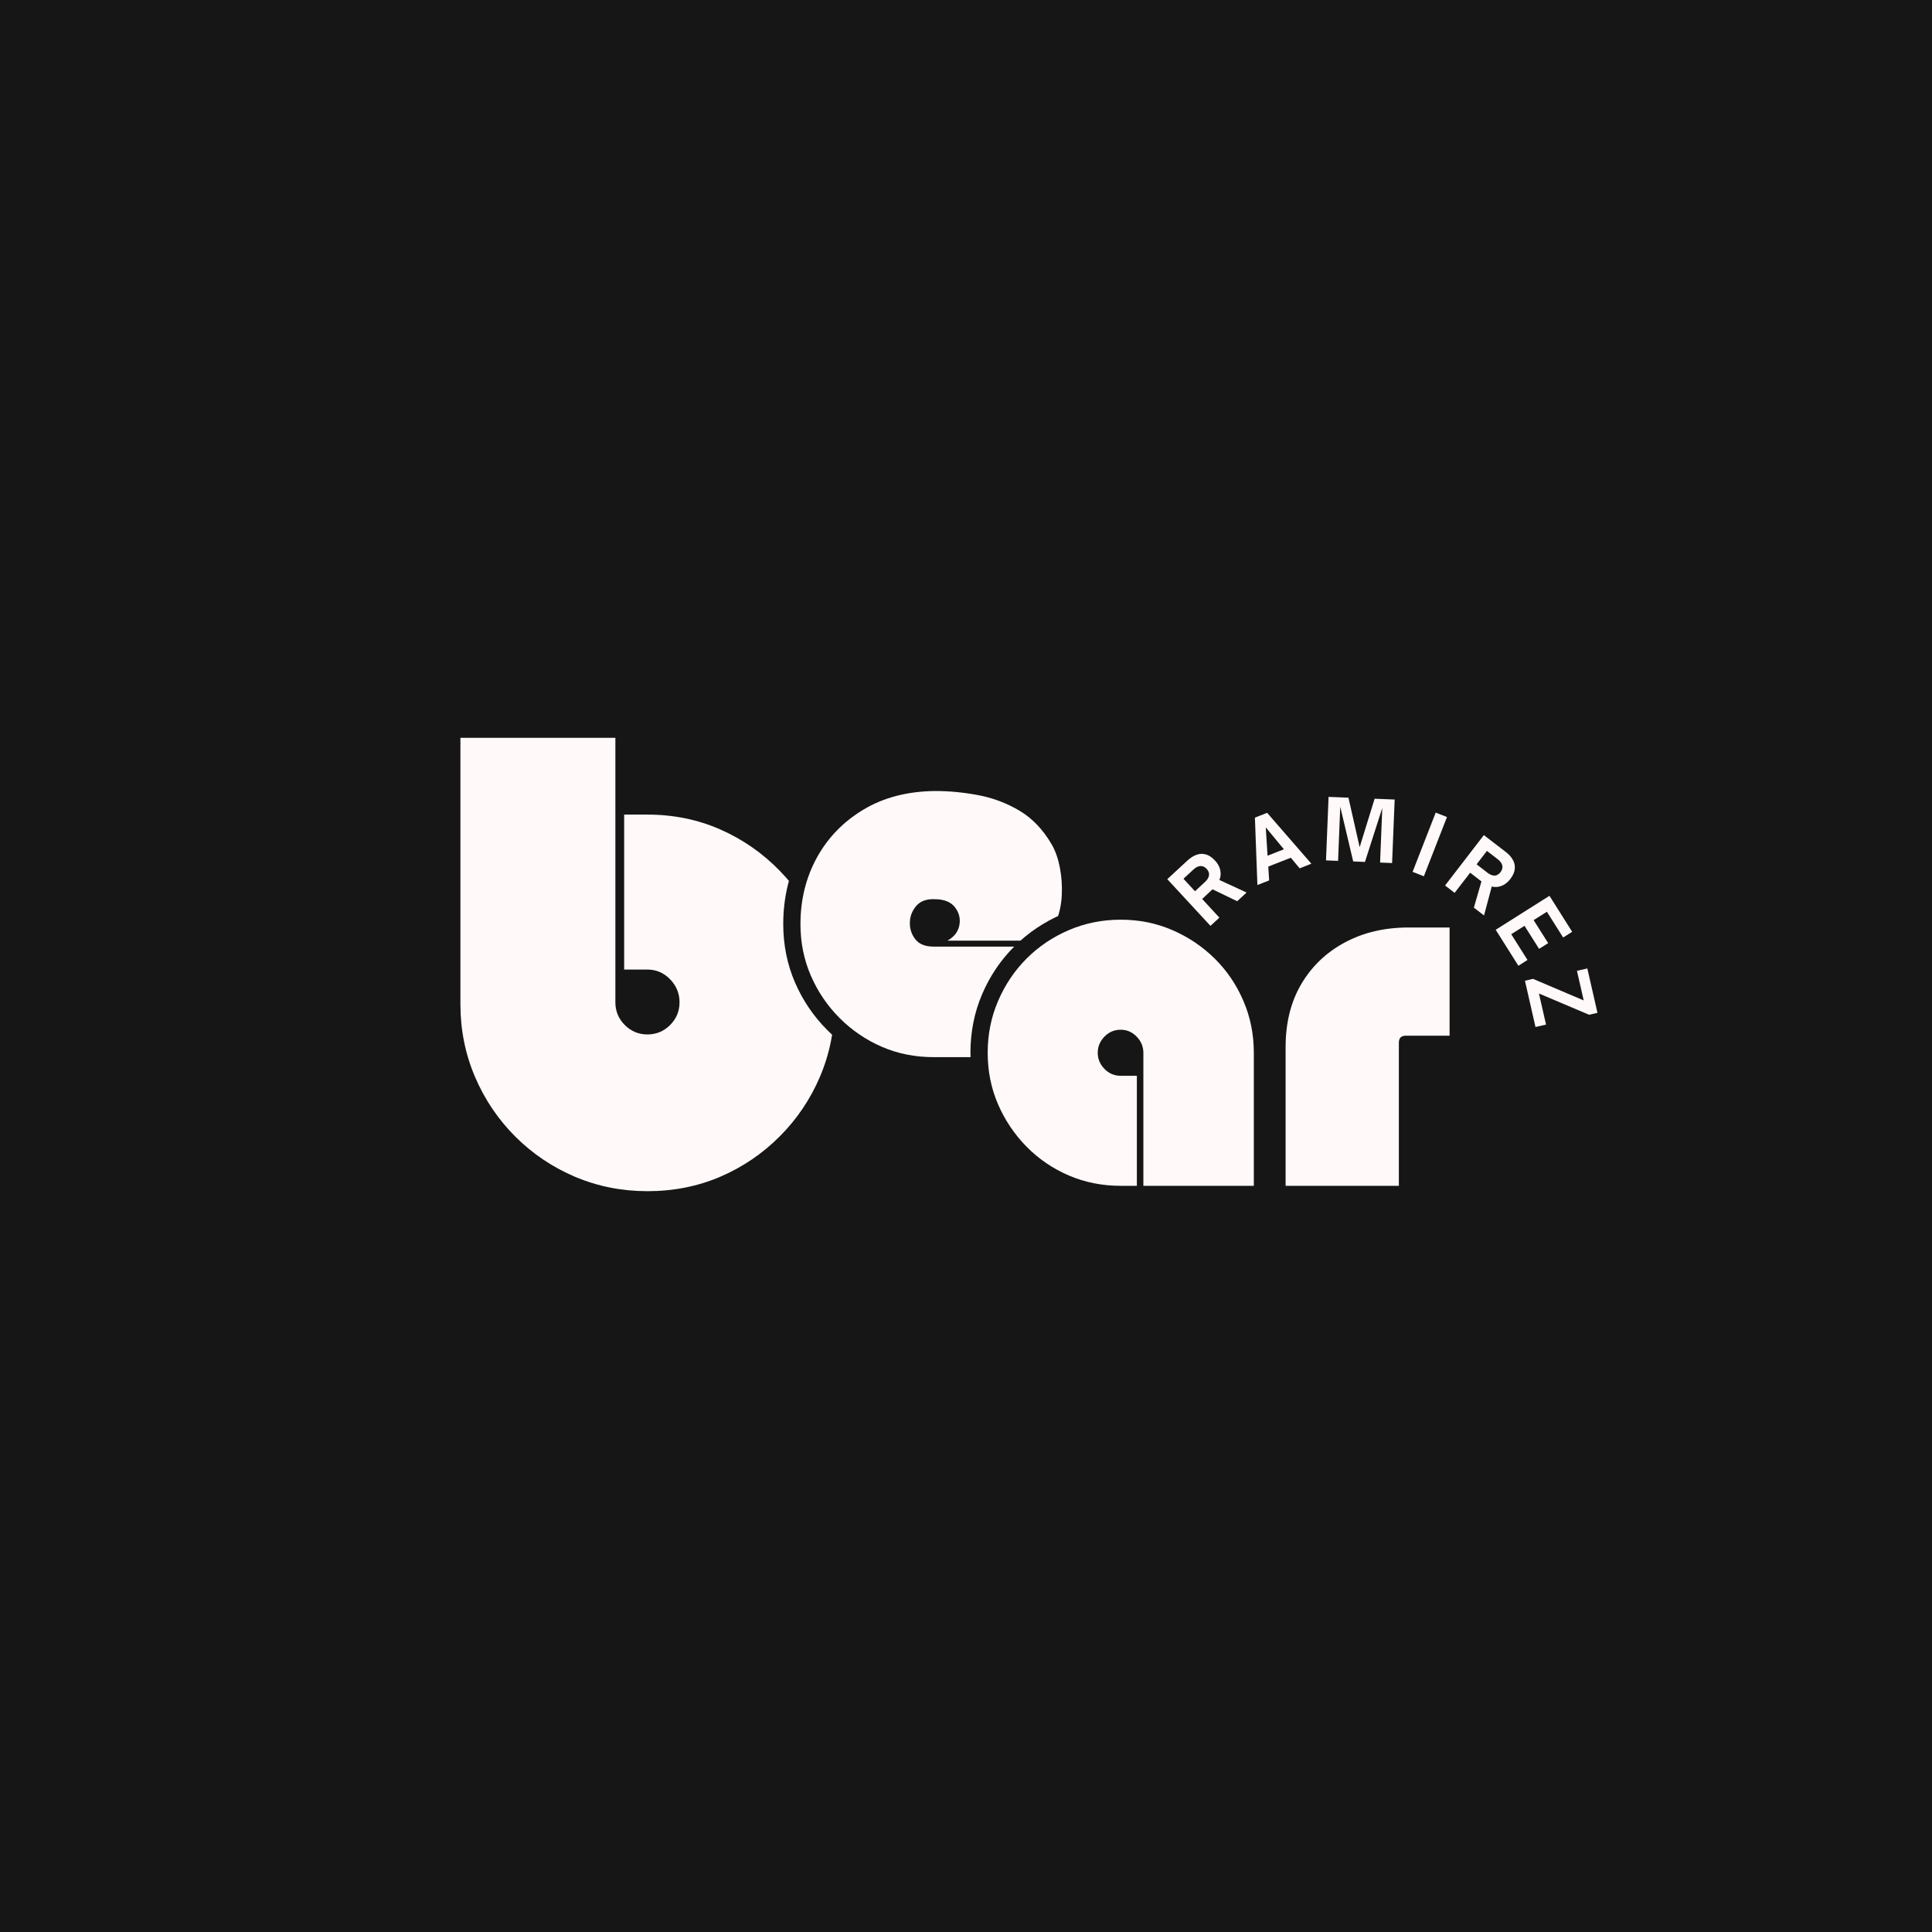 <svg xmlns="http://www.w3.org/2000/svg" xmlns:xlink="http://www.w3.org/1999/xlink" width="500" zoomAndPan="magnify" viewBox="0 0 375 375" height="500" preserveAspectRatio="xMidYMid meet" version="1.0"><defs><g/></defs><rect x="-37.5" width="450" fill="#ffffff" y="-37.5" height="450" fill-opacity="1"/><rect x="-37.5" width="450" fill="#171616" y="-37.5" height="450" fill-opacity="1"/><g fill="#fff9f9" fill-opacity="1"><g transform="translate(88.022, 228.769)"><g><path d="M 31.422 -85.562 L 31.422 -34.219 C 31.422 -32.508 32.031 -31.039 33.25 -29.812 C 34.469 -28.594 35.93 -27.984 37.641 -27.984 C 39.359 -27.984 40.828 -28.594 42.047 -29.812 C 43.266 -31.039 43.875 -32.508 43.875 -34.219 C 43.875 -35.938 43.266 -37.426 42.047 -38.688 C 40.828 -39.945 39.359 -40.578 37.641 -40.578 L 33.125 -40.578 L 33.125 -70.656 L 37.641 -70.656 C 42.703 -70.656 47.41 -69.695 51.766 -67.781 C 56.129 -65.863 59.977 -63.191 63.312 -59.766 C 66.656 -56.348 69.266 -52.438 71.141 -48.031 C 73.016 -43.633 73.953 -38.91 73.953 -33.859 C 73.953 -28.891 73.016 -24.203 71.141 -19.797 C 69.266 -15.398 66.656 -11.531 63.312 -8.188 C 59.977 -4.844 56.129 -2.234 51.766 -0.359 C 47.41 1.504 42.703 2.438 37.641 2.438 C 32.672 2.438 27.984 1.504 23.578 -0.359 C 19.18 -2.234 15.312 -4.844 11.969 -8.188 C 8.633 -11.531 6.031 -15.398 4.156 -19.797 C 2.281 -24.203 1.344 -28.891 1.344 -33.859 L 1.344 -85.562 Z M 31.422 -85.562 "/></g></g></g><path stroke-linecap="butt" transform="matrix(1.676, 0, 0, 1.676, 144.359, 113.009)" fill="none" stroke-linejoin="miter" d="M 23.58 41.511 C 24.37 41.087 24.834 40.49 24.974 39.728 C 25.111 38.954 24.943 38.26 24.466 37.645 C 23.988 37.02 23.198 36.708 22.095 36.708 C 21.168 36.673 20.464 36.934 19.986 37.488 C 19.508 38.036 19.261 38.672 19.245 39.402 C 19.226 40.131 19.438 40.782 19.881 41.355 C 20.324 41.919 21.028 42.201 21.99 42.201 L 37.082 42.201 L 37.082 55.001 L 21.99 55.001 C 19.856 55.001 17.863 54.6 16.015 53.803 C 14.166 53.004 12.53 51.892 11.106 50.468 C 9.682 49.046 8.573 47.41 7.773 45.56 C 6.974 43.711 6.575 41.719 6.575 39.584 C 6.575 36.78 7.205 34.225 8.463 31.916 C 9.731 29.599 11.528 27.741 13.854 26.343 C 16.18 24.938 18.944 24.217 22.147 24.183 C 23.813 24.183 25.493 24.343 27.186 24.663 C 28.878 24.975 30.472 25.579 31.963 26.474 C 33.457 27.359 34.7 28.674 35.688 30.417 C 36.114 31.165 36.422 32.056 36.613 33.088 C 36.811 34.111 36.886 35.167 36.835 36.251 C 36.781 37.337 36.56 38.351 36.17 39.297 C 35.779 40.236 35.175 40.973 34.359 41.511 Z M 23.58 41.511 " stroke="#171616" stroke-width="4" stroke-opacity="1" stroke-miterlimit="4"/><g fill="#fff9f9" fill-opacity="1"><g transform="translate(154.572, 205.19)"><g><path d="M 29.312 -22.609 C 30.625 -23.328 31.398 -24.328 31.641 -25.609 C 31.879 -26.891 31.594 -28.051 30.781 -29.094 C 29.977 -30.133 28.656 -30.656 26.812 -30.656 C 25.258 -30.719 24.082 -30.285 23.281 -29.359 C 22.477 -28.43 22.062 -27.359 22.031 -26.141 C 22 -24.922 22.352 -23.832 23.094 -22.875 C 23.844 -21.926 25.023 -21.453 26.641 -21.453 L 51.922 -21.453 L 51.922 0 L 26.641 0 C 23.055 0 19.711 -0.664 16.609 -2 C 13.516 -3.344 10.773 -5.207 8.391 -7.594 C 6.016 -9.977 4.156 -12.719 2.812 -15.812 C 1.469 -18.914 0.797 -22.254 0.797 -25.828 C 0.797 -30.535 1.852 -34.828 3.969 -38.703 C 6.094 -42.578 9.102 -45.688 13 -48.031 C 16.906 -50.383 21.539 -51.594 26.906 -51.656 C 29.707 -51.656 32.52 -51.383 35.344 -50.844 C 38.176 -50.312 40.844 -49.301 43.344 -47.812 C 45.844 -46.32 47.93 -44.117 49.609 -41.203 C 50.316 -39.953 50.832 -38.461 51.156 -36.734 C 51.488 -35.004 51.609 -33.227 51.516 -31.406 C 51.43 -29.594 51.062 -27.895 50.406 -26.312 C 49.75 -24.738 48.738 -23.504 47.375 -22.609 Z M 29.312 -22.609 "/></g></g></g><path stroke-linecap="butt" transform="matrix(1.676, 0, 0, 1.676, 177.516, 137.987)" fill="none" stroke-linejoin="miter" d="M 23.887 24.181 C 26.013 24.181 28.001 24.58 29.851 25.379 C 31.699 26.179 33.336 27.281 34.76 28.687 C 36.181 30.085 37.293 31.717 38.093 33.581 C 38.89 35.448 39.291 37.45 39.291 39.585 L 39.291 55 L 26.49 55 L 26.49 39.585 C 26.49 38.872 26.234 38.252 25.724 37.723 C 25.211 37.184 24.598 36.916 23.887 36.916 C 23.141 36.916 22.507 37.184 21.985 37.723 C 21.475 38.252 21.218 38.872 21.218 39.585 C 21.218 40.296 21.475 40.92 21.985 41.459 C 22.507 41.988 23.141 42.254 23.887 42.254 L 25.749 42.254 L 25.749 55 L 23.887 55 C 21.752 55 19.75 54.601 17.886 53.802 C 16.019 53.003 14.383 51.893 12.977 50.469 C 11.569 49.045 10.467 47.409 9.67 45.561 C 8.87 43.713 8.472 41.72 8.472 39.585 C 8.472 37.45 8.87 35.448 9.67 33.581 C 10.467 31.717 11.569 30.085 12.977 28.687 C 14.383 27.281 16.019 26.179 17.886 25.379 C 19.75 24.58 21.752 24.181 23.887 24.181 Z M 23.887 24.181 " stroke="#171616" stroke-width="4" stroke-opacity="1" stroke-miterlimit="4"/><g fill="#fff9f9" fill-opacity="1"><g transform="translate(190.819, 230.168)"><g><path d="M 26.719 -51.656 C 30.289 -51.656 33.625 -50.984 36.719 -49.641 C 39.82 -48.305 42.566 -46.461 44.953 -44.109 C 47.336 -41.754 49.195 -39.008 50.531 -35.875 C 51.875 -32.75 52.547 -29.398 52.547 -25.828 L 52.547 0 L 31.109 0 L 31.109 -25.828 C 31.109 -27.016 30.676 -28.055 29.812 -28.953 C 28.945 -29.848 27.914 -30.297 26.719 -30.297 C 25.469 -30.297 24.41 -29.848 23.547 -28.953 C 22.68 -28.055 22.25 -27.016 22.25 -25.828 C 22.25 -24.641 22.68 -23.598 23.547 -22.703 C 24.41 -21.805 25.469 -21.359 26.719 -21.359 L 29.844 -21.359 L 29.844 0 L 26.719 0 C 23.145 0 19.789 -0.664 16.656 -2 C 13.531 -3.344 10.789 -5.207 8.438 -7.594 C 6.094 -9.977 4.25 -12.719 2.906 -15.812 C 1.562 -18.914 0.891 -22.254 0.891 -25.828 C 0.891 -29.398 1.562 -32.75 2.906 -35.875 C 4.25 -39.008 6.094 -41.754 8.438 -44.109 C 10.789 -46.461 13.531 -48.305 16.656 -49.641 C 19.789 -50.984 23.145 -51.656 26.719 -51.656 Z M 26.719 -51.656 "/></g></g></g><g fill="#fff9f9" fill-opacity="1"><g transform="translate(248.644, 230.168)"><g><path d="M 32.719 -50.141 L 32.719 -29.141 L 24.219 -29.141 C 23.32 -29.141 22.875 -28.691 22.875 -27.797 L 22.875 0 L 0.891 0 L 0.891 -26.906 C 0.891 -31.613 1.898 -35.691 3.922 -39.141 C 5.953 -42.598 8.77 -45.297 12.375 -47.234 C 15.977 -49.172 20.102 -50.141 24.75 -50.141 Z M 32.719 -50.141 "/></g></g></g><g fill="#fff9f9" fill-opacity="1"><g transform="translate(234.15, 180.442)"><g><path d="M 2.531 -9.641 L 7.812 -7.203 L 5.984 -5.516 L 1.203 -7.828 L -0.812 -5.953 L 2.531 -2.328 L 0.797 -0.734 L -7.578 -9.797 L -3.656 -13.422 C -3.082 -13.953 -2.492 -14.32 -1.891 -14.531 C -1.285 -14.75 -0.68 -14.77 -0.078 -14.594 C 0.516 -14.426 1.102 -14.031 1.688 -13.406 C 2.227 -12.82 2.566 -12.203 2.703 -11.547 C 2.848 -10.891 2.789 -10.254 2.531 -9.641 Z M -2.484 -11.688 L -4.438 -9.875 L -2.203 -7.453 L -0.25 -9.266 C 0.207 -9.691 0.461 -10.117 0.516 -10.547 C 0.578 -10.973 0.426 -11.391 0.062 -11.797 C -0.301 -12.18 -0.703 -12.363 -1.141 -12.344 C -1.578 -12.32 -2.023 -12.102 -2.484 -11.688 Z M -2.484 -11.688 "/></g></g></g><g fill="#fff9f9" fill-opacity="1"><g transform="translate(243.952, 171.828)"><g><path d="M 2.391 -0.938 L 0.109 -0.047 L -0.375 -13.125 L 2 -14.062 L 10.578 -4.188 L 8.312 -3.281 L 6.594 -5.344 L 2.219 -3.625 Z M 1.734 -11.234 L 2.078 -5.734 L 5.25 -6.984 Z M 1.734 -11.234 "/></g></g></g><g fill="#fff9f9" fill-opacity="1"><g transform="translate(256.282, 166.955)"><g><path d="M 3.438 0.141 L 1.094 0.047 L 1.594 -12.281 L 5.453 -12.125 L 7.625 -2.516 L 10.531 -11.922 L 14.422 -11.766 L 13.922 0.562 L 11.594 0.469 L 12.016 -10.125 L 8.656 0.344 L 6.375 0.25 L 3.859 -10.375 Z M 3.438 0.141 "/></g></g></g><g fill="#fff9f9" fill-opacity="1"><g transform="translate(273.169, 168.835)"><g><path d="M 3.203 1.25 L 1.016 0.391 L 5.5 -11.109 L 7.688 -10.25 Z M 3.203 1.25 "/></g></g></g><g fill="#fff9f9" fill-opacity="1"><g transform="translate(279.625, 171.205)"><g><path d="M 9.922 0.875 L 8.422 6.484 L 6.453 4.969 L 7.922 -0.125 L 5.734 -1.812 L 2.719 2.094 L 0.859 0.672 L 8.391 -9.109 L 12.625 -5.859 C 13.238 -5.391 13.703 -4.875 14.016 -4.312 C 14.336 -3.758 14.461 -3.164 14.391 -2.531 C 14.328 -1.906 14.035 -1.254 13.516 -0.578 C 13.023 0.055 12.469 0.492 11.844 0.734 C 11.219 0.984 10.578 1.031 9.922 0.875 Z M 11.109 -4.406 L 8.984 -6.047 L 6.984 -3.438 L 9.109 -1.797 C 9.598 -1.422 10.055 -1.238 10.484 -1.25 C 10.91 -1.27 11.289 -1.492 11.625 -1.922 C 11.945 -2.348 12.062 -2.773 11.969 -3.203 C 11.883 -3.629 11.598 -4.031 11.109 -4.406 Z M 11.109 -4.406 "/></g></g></g><g fill="#fff9f9" fill-opacity="1"><g transform="translate(289.735, 179.548)"><g><path d="M 4.984 7.906 L 0.578 0.922 L 11.016 -5.672 L 15.422 1.312 L 13.672 2.422 L 10.516 -2.578 L 7.938 -0.953 L 10.766 3.516 L 9 4.625 L 6.172 0.156 L 3.594 1.781 L 6.75 6.781 Z M 4.984 7.906 "/></g></g></g><g fill="#fff9f9" fill-opacity="1"><g transform="translate(295.897, 189.933)"><g><path d="M 2.141 9.406 L 0.094 0.422 L 1.656 0.062 L 11.5 4.25 L 10.188 -1.5 L 12.203 -1.953 L 14.172 6.656 L 12.547 7.031 L 2.812 2.906 L 4.188 8.938 Z M 2.141 9.406 "/></g></g></g></svg>
